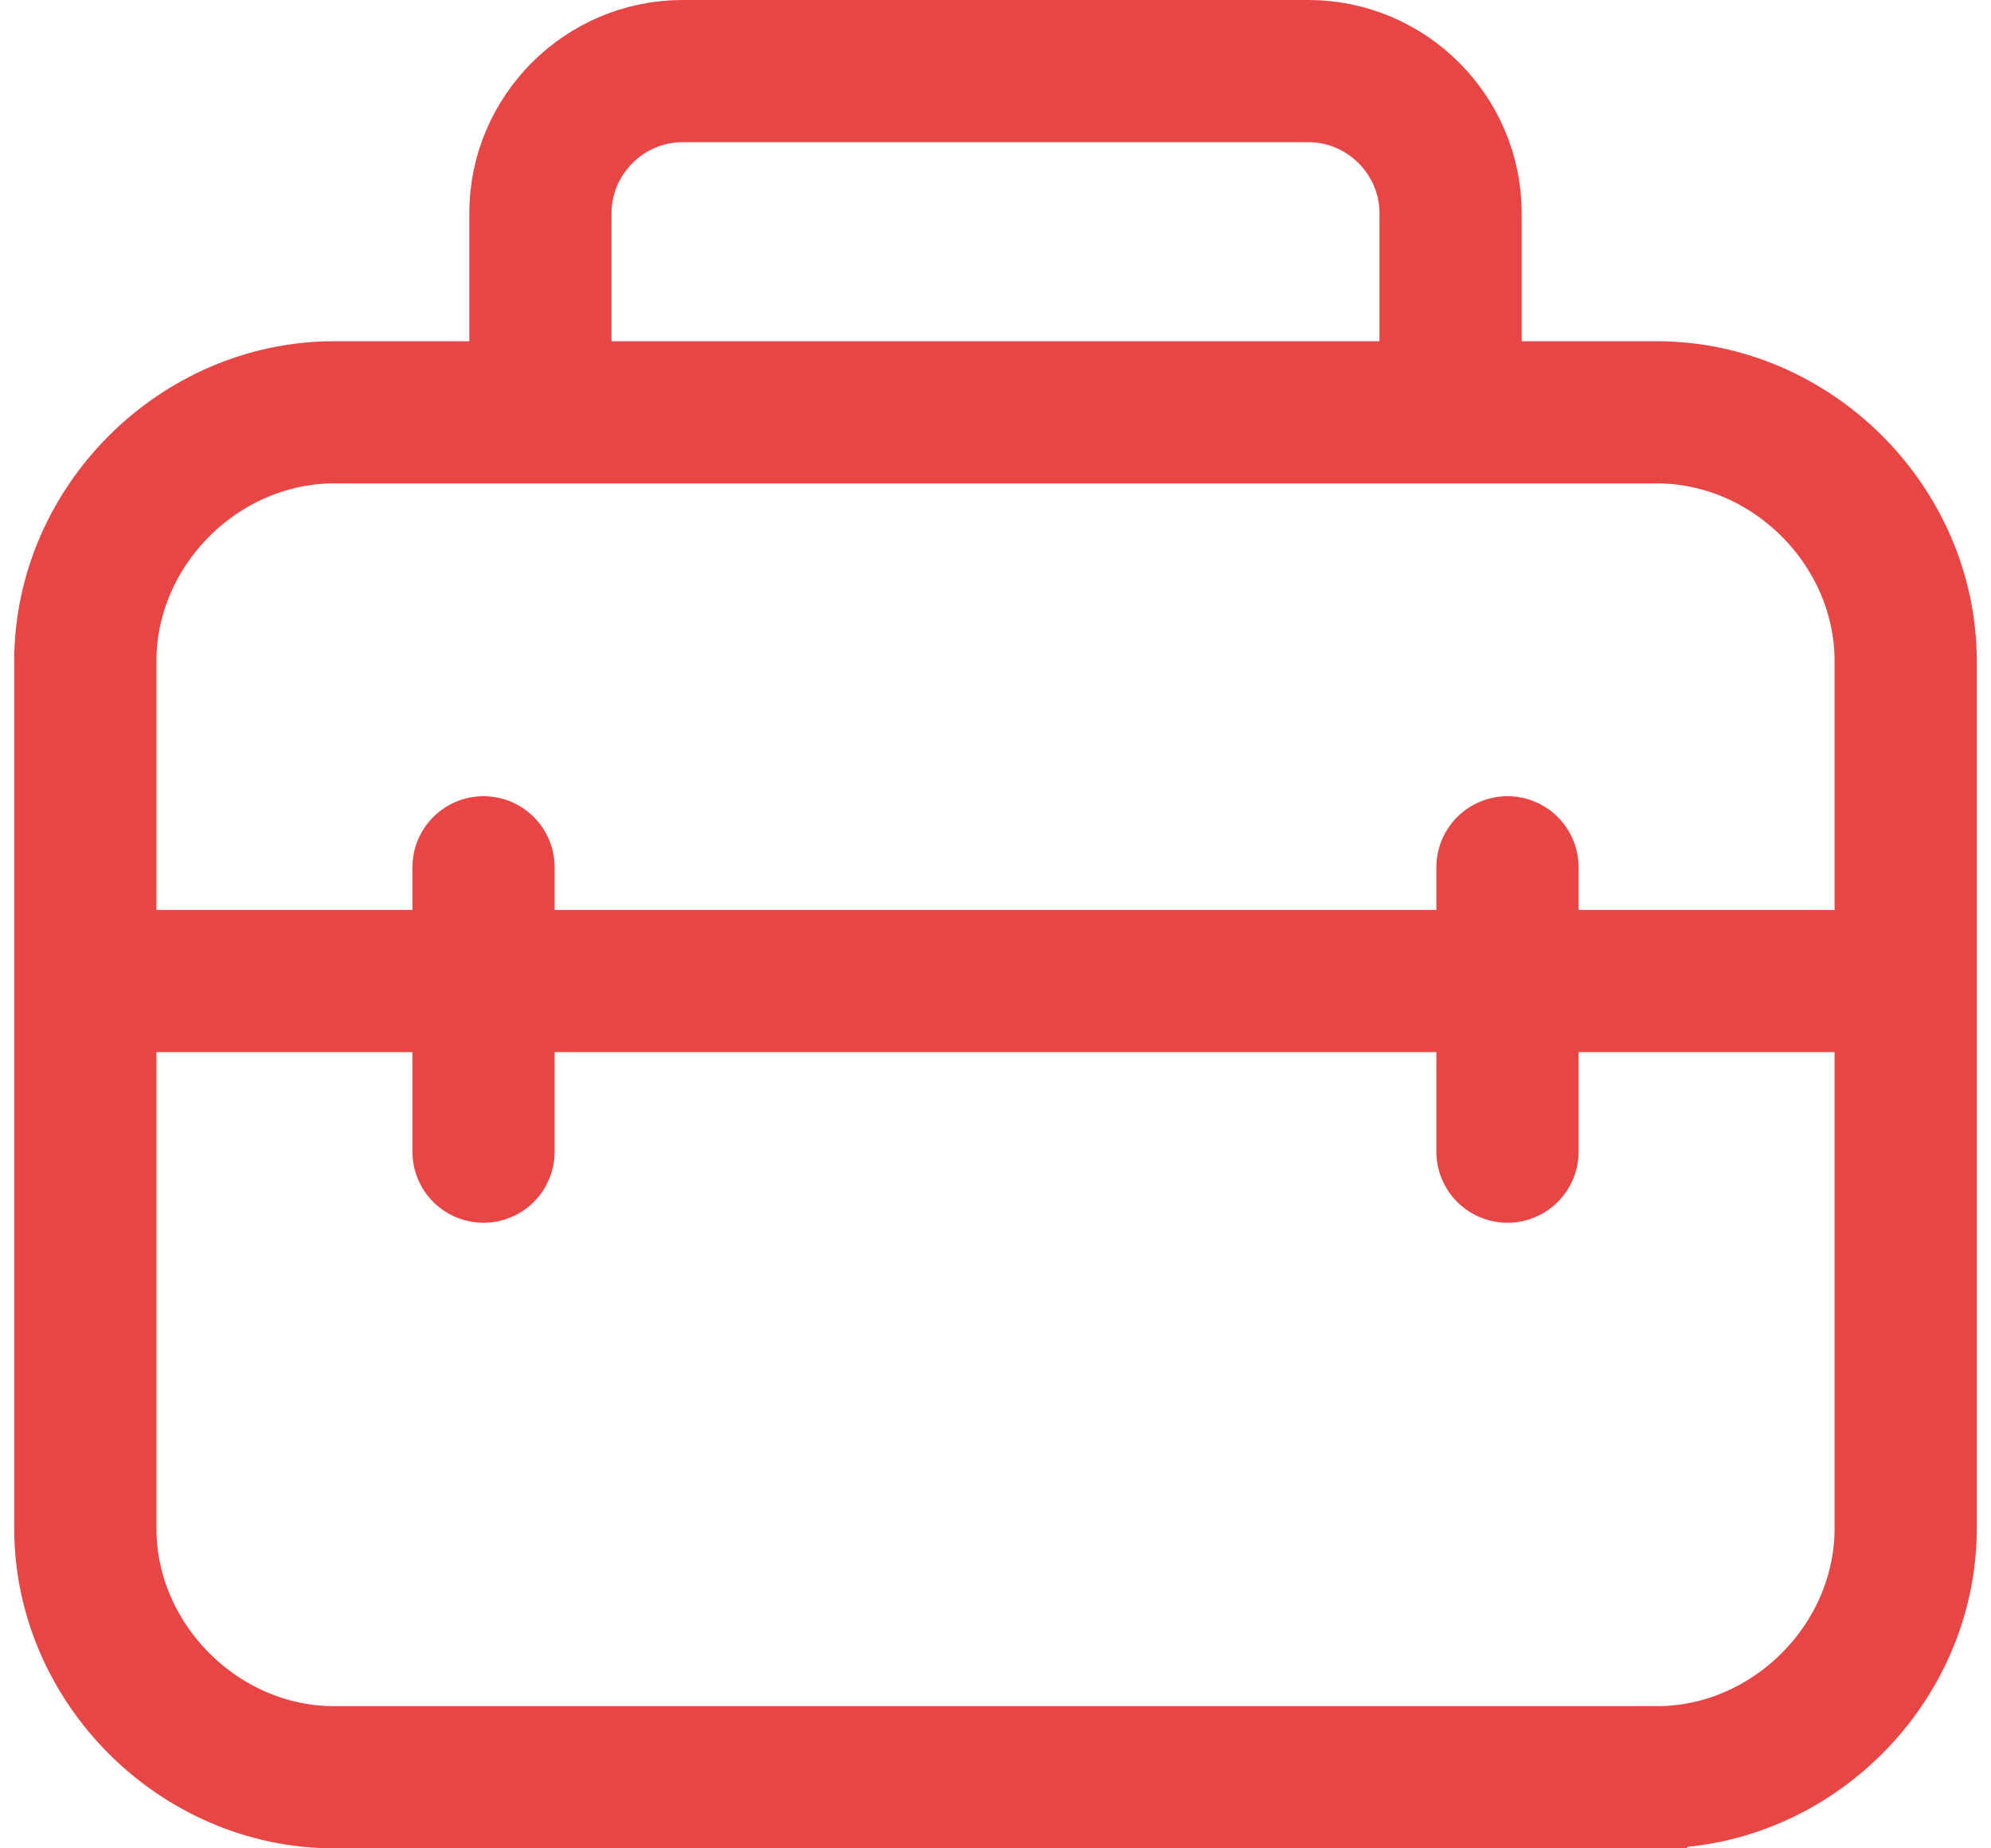 <svg fill="none" height="26" width="28" xmlns="http://www.w3.org/2000/svg"><path d="M23.3 25H4.7c-1.9 0-3.5-1.6-3.5-3.5V9.3c0-1.9 1.6-3.5 3.5-3.5h18.6c1.9 0 3.5 1.6 3.5 3.5v12.2c0 1.9-1.6 3.5-3.5 3.5zM20.4 5.8H7.6V3c0-1.1.9-2 2-2h8.8c1.1 0 2 .9 2 2v2.8zM2 13.8h24.8" stroke="#e84545" stroke-miterlimit="10" stroke-width="2"/><path d="M6.8 12.2v4m14.4-4v4" stroke="#e84545" stroke-linecap="round" stroke-miterlimit="10" stroke-width="2"/></svg>